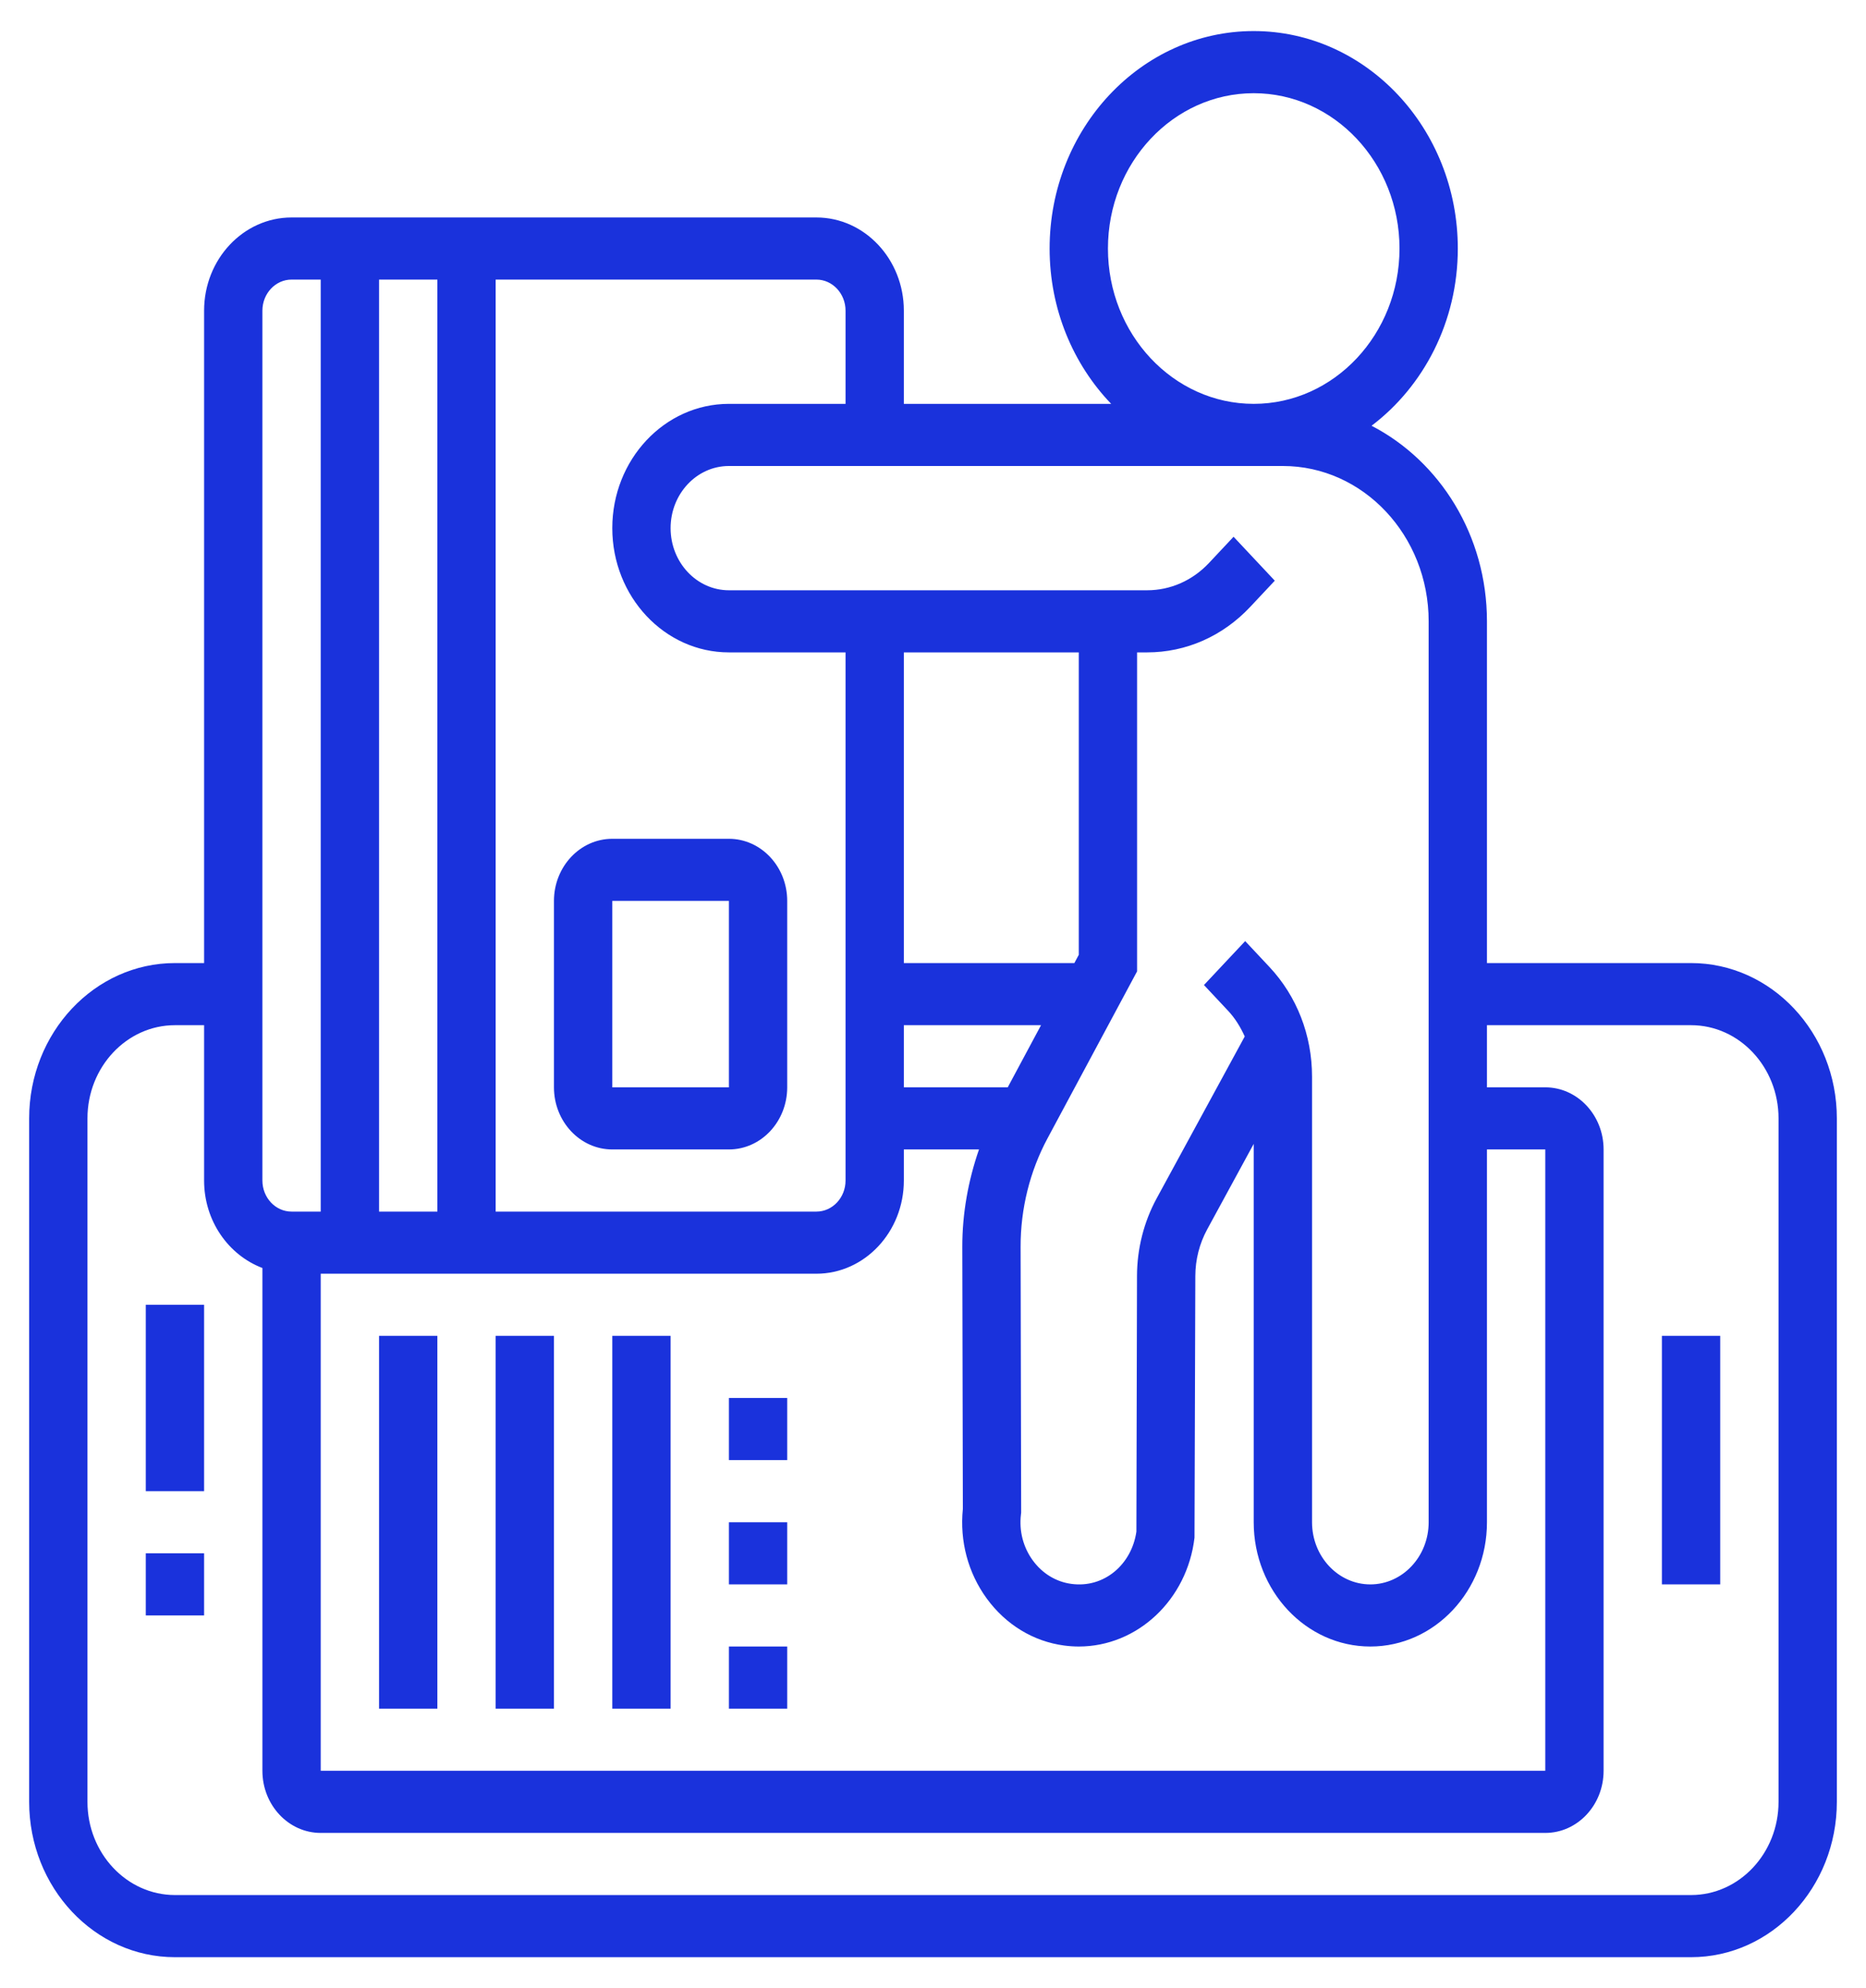 <svg width="77" height="82" viewBox="0 0 77 82" fill="none" xmlns="http://www.w3.org/2000/svg">
<path d="M69.781 39.719H61.359V25.625C61.359 22.077 59.41 19.014 56.597 17.559C58.746 15.934 60.156 13.266 60.156 10.25C60.156 5.304 56.377 1.281 51.734 1.281C47.092 1.281 43.312 5.304 43.312 10.25C43.312 12.759 44.287 15.027 45.852 16.656H37.297V12.812C37.297 10.693 35.678 8.969 33.688 8.969H12.031C10.041 8.969 8.422 10.693 8.422 12.812V39.719H7.219C3.902 39.719 1.203 42.593 1.203 46.125V74.312C1.203 77.845 3.902 80.719 7.219 80.719H69.781C73.098 80.719 75.797 77.845 75.797 74.312V46.125C75.797 42.593 73.098 39.719 69.781 39.719ZM61.359 62.781V47.406H63.766V73.031H13.234V52.531H33.688C35.678 52.531 37.297 50.807 37.297 48.688V47.406H40.398C39.953 48.69 39.707 50.048 39.709 51.424L39.732 62.232C39.597 63.558 39.946 64.867 40.717 65.925C41.507 67.007 42.641 67.696 43.909 67.865C44.113 67.892 44.318 67.906 44.517 67.906C46.938 67.906 48.99 65.977 49.291 63.417L49.325 52.626C49.326 51.953 49.495 51.29 49.812 50.707L51.734 47.176V62.781C51.734 65.608 53.893 67.906 56.547 67.906C59.201 67.906 61.359 65.608 61.359 62.781ZM15.641 49.969V11.531H18.047V49.969H15.641ZM44.516 26.906V39.378L44.333 39.719H37.297V26.906H44.516ZM41.584 44.844H37.297V42.281H42.958L41.584 44.844ZM45.719 10.25C45.719 6.718 48.417 3.844 51.734 3.844C55.051 3.844 57.75 6.718 57.75 10.25C57.75 13.782 55.051 16.656 51.734 16.656C48.417 16.656 45.719 13.782 45.719 10.25ZM52.938 19.219C56.255 19.219 58.953 22.093 58.953 25.625V62.781C58.953 64.195 57.874 65.344 56.547 65.344C55.22 65.344 54.141 64.195 54.141 62.781V44.404C54.141 42.694 53.514 41.085 52.378 39.875L51.382 38.813L49.681 40.625L50.677 41.687C50.966 41.994 51.188 42.358 51.364 42.746L47.73 49.422C47.202 50.392 46.921 51.497 46.918 52.618L46.893 63.168C46.699 64.519 45.563 65.507 44.21 65.323C43.578 65.239 43.012 64.895 42.618 64.355C42.222 63.813 42.048 63.141 42.129 62.464L42.138 62.383L42.115 51.419C42.112 49.853 42.496 48.307 43.225 46.949L46.922 40.06V26.906H47.334C48.942 26.906 50.453 26.24 51.589 25.03L52.604 23.949L50.903 22.137L49.888 23.219C49.205 23.944 48.299 24.344 47.334 24.344H30.078C28.751 24.344 27.672 23.195 27.672 21.781C27.672 20.368 28.751 19.219 30.078 19.219H52.938ZM34.891 12.812V16.656H30.078C27.424 16.656 25.266 18.955 25.266 21.781C25.266 24.608 27.424 26.906 30.078 26.906H34.891V48.688C34.891 49.394 34.352 49.969 33.688 49.969H20.453V11.531H33.688C34.352 11.531 34.891 12.107 34.891 12.812ZM10.828 12.812C10.828 12.107 11.367 11.531 12.031 11.531H13.234V49.969H12.031C11.367 49.969 10.828 49.394 10.828 48.688V12.812ZM73.391 74.312C73.391 76.432 71.771 78.156 69.781 78.156H7.219C5.229 78.156 3.609 76.432 3.609 74.312V46.125C3.609 44.006 5.229 42.281 7.219 42.281H8.422V48.688C8.422 50.356 9.431 51.765 10.828 52.295V73.031C10.828 74.445 11.907 75.594 13.234 75.594H63.766C65.093 75.594 66.172 74.445 66.172 73.031V47.406C66.172 45.993 65.093 44.844 63.766 44.844H61.359V42.281H69.781C71.771 42.281 73.391 44.006 73.391 46.125V74.312ZM6.016 64.062H8.422V66.625H6.016V64.062ZM6.016 53.812H8.422V61.5H6.016V53.812ZM68.578 55.094H70.984V65.344H68.578V55.094ZM25.266 47.406H30.078C31.405 47.406 32.484 46.257 32.484 44.844V37.156C32.484 35.743 31.405 34.594 30.078 34.594H25.266C23.939 34.594 22.859 35.743 22.859 37.156V44.844C22.859 46.257 23.939 47.406 25.266 47.406ZM25.266 37.156L30.078 37.155V44.844H25.266V37.156ZM15.641 55.094H18.047V70.469H15.641V55.094ZM20.453 55.094H22.859V70.469H20.453V55.094ZM25.266 55.094H27.672V70.469H25.266V55.094ZM30.078 57.656H32.484V60.219H30.078V57.656ZM30.078 62.781H32.484V65.344H30.078V62.781ZM30.078 67.906H32.484V70.469H30.078V67.906Z" fill="#1A32DC"/>
</svg>
